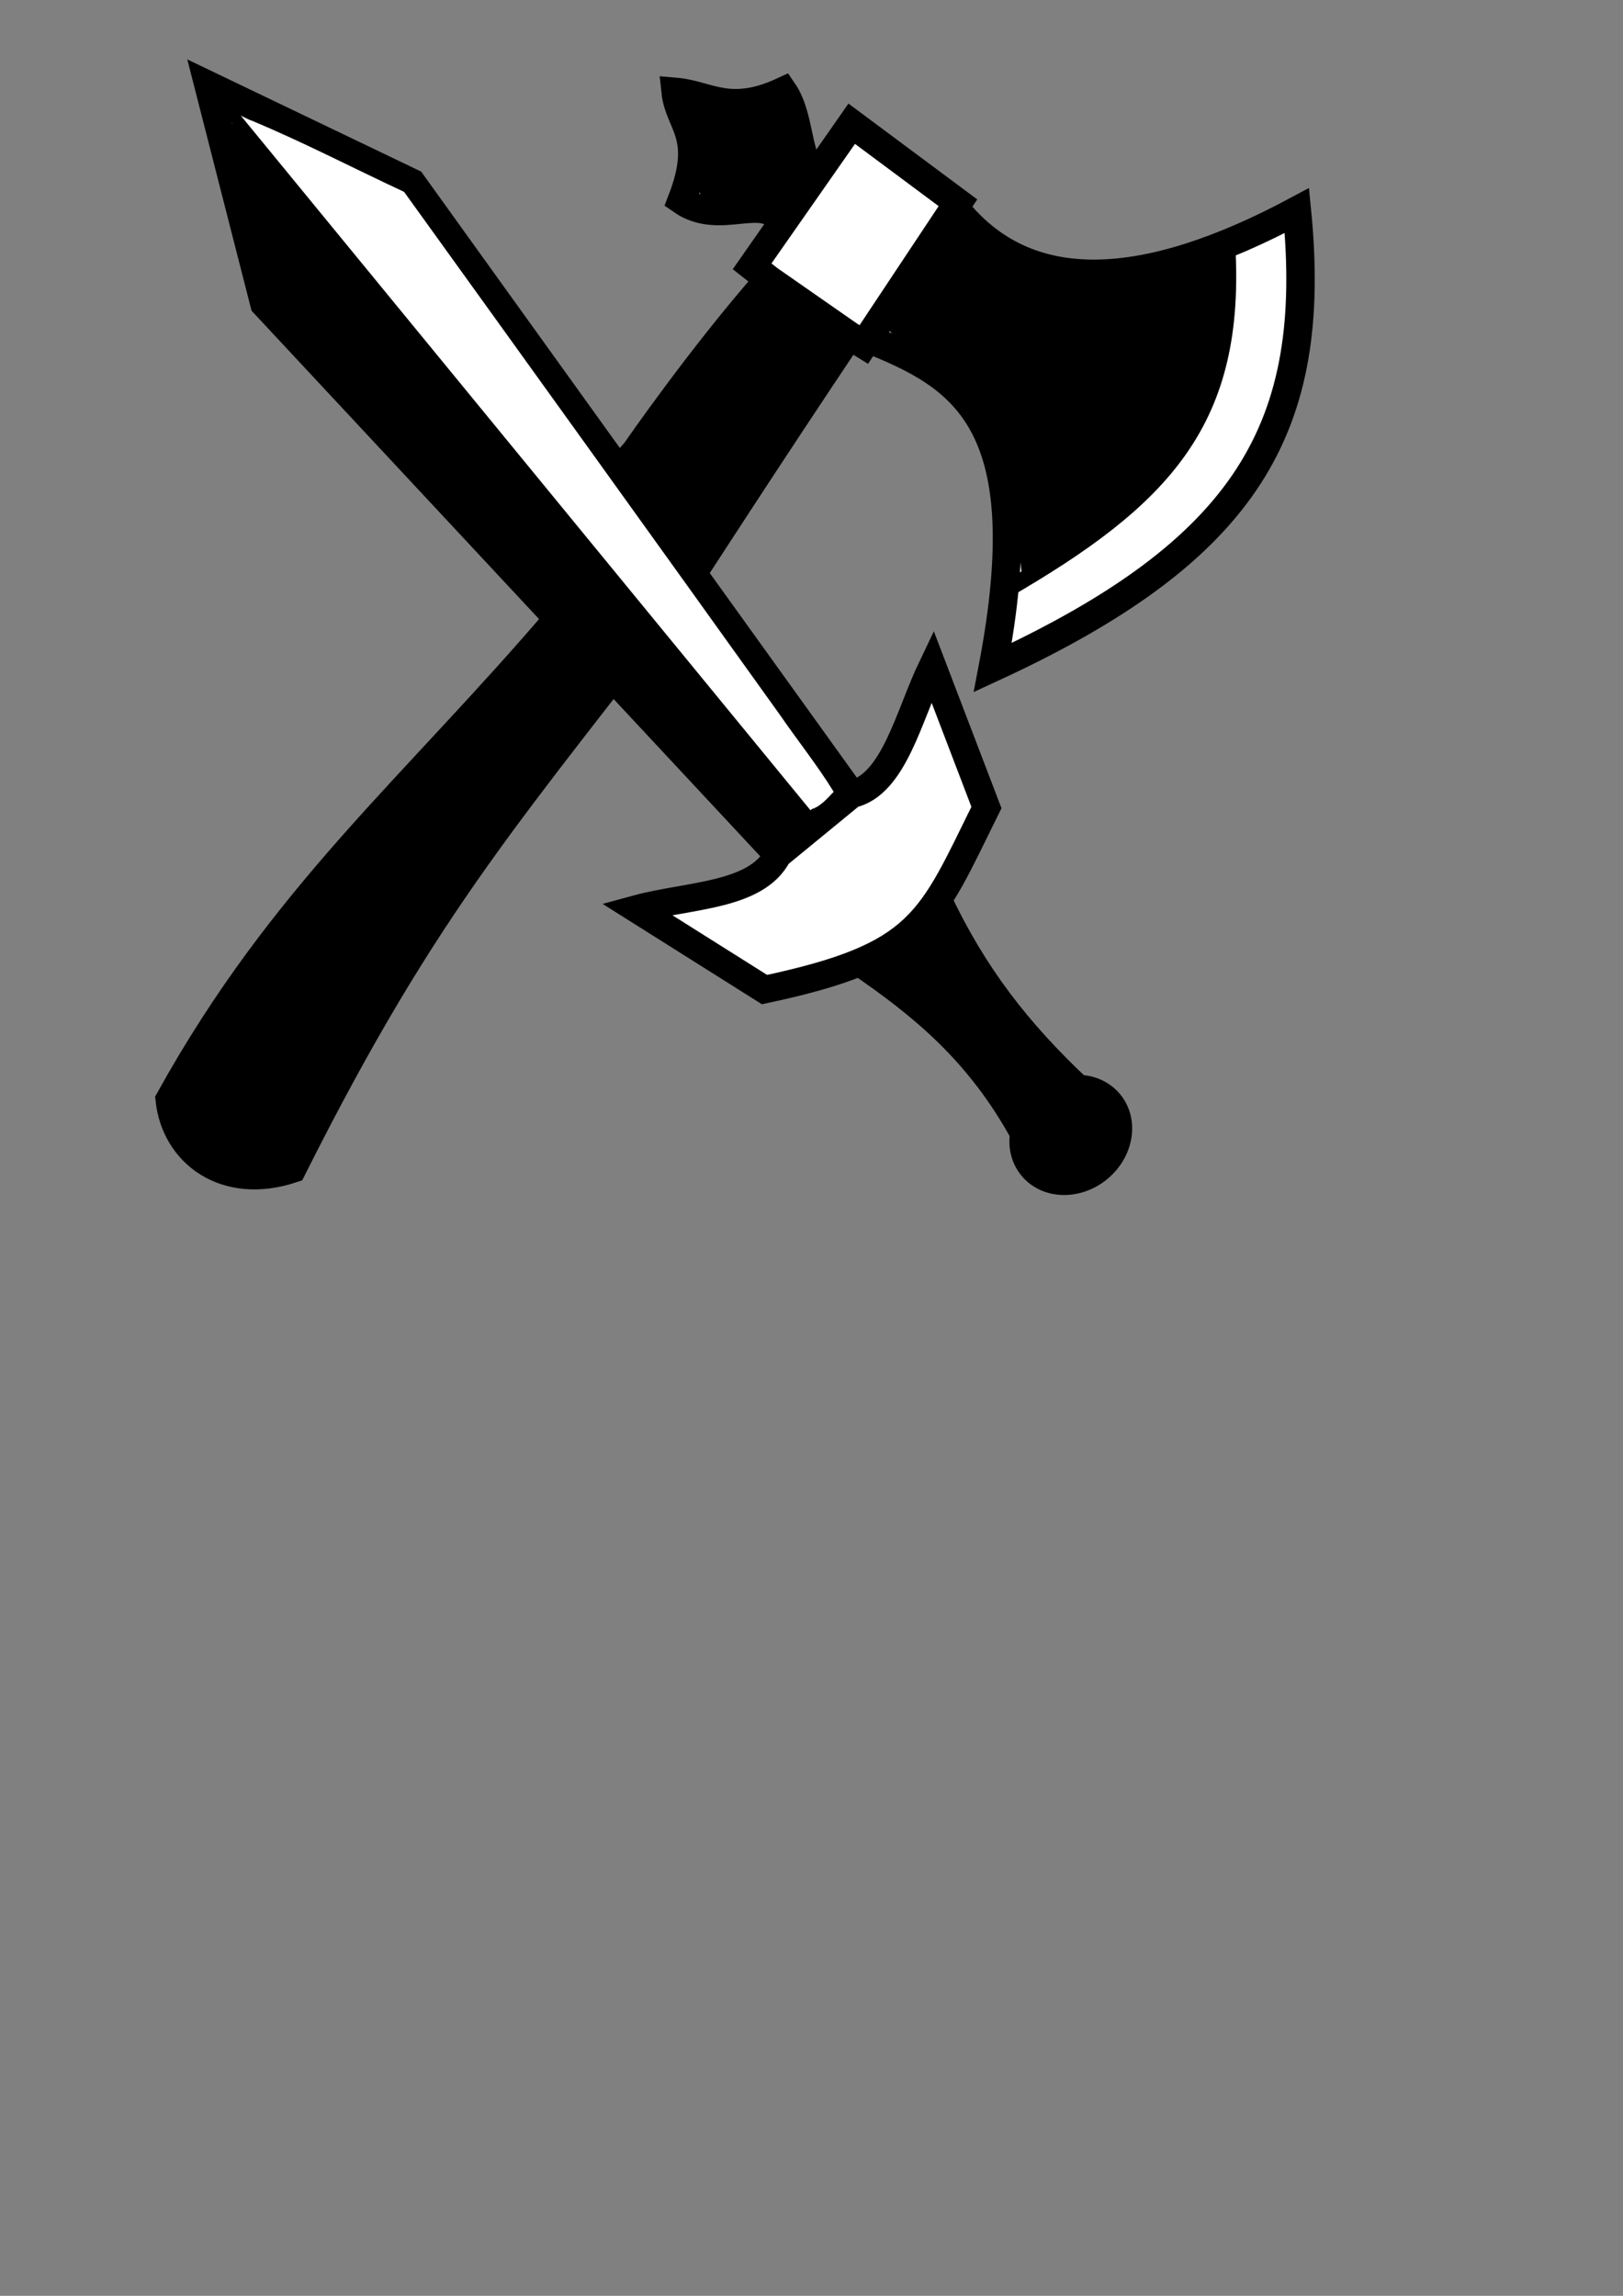 <?xml version="1.0" encoding="UTF-8" standalone="no"?>
<!-- Created with Inkscape (http://www.inkscape.org/) -->

<svg
   xmlns:dc="http://purl.org/dc/elements/1.1/"
   xmlns:cc="http://creativecommons.org/ns#"
   xmlns:rdf="http://www.w3.org/1999/02/22-rdf-syntax-ns#"
   xmlns:svg="http://www.w3.org/2000/svg"
   xmlns="http://www.w3.org/2000/svg"
   xmlns:sodipodi="http://sodipodi.sourceforge.net/DTD/sodipodi-0.dtd"
   xmlns:inkscape="http://www.inkscape.org/namespaces/inkscape"
   width="210mm"
   height="297mm"
   viewBox="0 0 210 297"
   version="1.1"
   id="svg8"
   inkscape:version="0.92.1 r15371"
   sodipodi:docname="оружие 2.svg">
  <rect x="0" y="0" width="210" height="297" fill="#808080" stroke="none"/>
  <sodipodi:namedview
     id="base"
     pagecolor="#ffffff"
     bordercolor="#666666"
     borderopacity="1.0"
     inkscape:pageopacity="0.0"
     inkscape:pageshadow="2"
     inkscape:zoom="0.7"
     inkscape:cx="5.7386329"
     inkscape:cy="684.69548"
     inkscape:document-units="mm"
     inkscape:current-layer="svg8"
     showgrid="true"
     inkscape:snap-grids="false"
     inkscape:object-nodes="false"
     inkscape:object-paths="false"
     inkscape:snap-smooth-nodes="true"
     inkscape:snap-intersection-paths="false"
     inkscape:window-width="1920"
     inkscape:window-height="1017"
     inkscape:window-x="-8"
     inkscape:window-y="-8"
     inkscape:window-maximized="1">
    <inkscape:grid
       id="grid4485"
       type="xygrid" />
  </sodipodi:namedview>
  <defs
     id="defs2" />
  <g
     id="layer1"
     inkscape:groupmode="layer"
     inkscape:label="Layer 1" />
  <g
     id="g4528"
     transform="matrix(1.051,0,0,1.051,-1.017,-7.836)">
    <path
       style="opacity:1;fill:#000000;fill-opacity:0.999;stroke:#000000;stroke-width:3.5;stroke-linecap:butt;stroke-linejoin:miter;stroke-miterlimit:4;stroke-dasharray:none;stroke-opacity:1"
       d="M 95.661,41.826 C 87.226,51.409 79.208,63.059 79.208,63.059 72.798,70.011 78.146,71.453 69.958,83.283 51.88,104.508 35.937,117.419 21.862,142.801 c 0.698,6.546 6.798,11.259 15.07,8.509 16.781,-33.439 27.037,-44.096 49.269,-73.218 0,0 9.135,-14.151 19.341,-29.382 z"
       id="path4487"
       inkscape:connector-curvature="0"
       sodipodi:nodetypes="cccccccc" />
    <path
       style="opacity:1;fill:#ffffff;fill-opacity:1;stroke:#000000;stroke-width:3.5;stroke-linecap:butt;stroke-linejoin:miter;stroke-miterlimit:4;stroke-dasharray:none;stroke-opacity:1"
       d="m 97.279,34.889 c -2.218,-3.978 -7.567,0.558 -12.375,-2.769 3.108,-8.013 -0.327,-9.326 -0.757,-13.356 4.012,0.341 6.591,3.003 13.23,-0.073 2.47,3.605 1.521,10.062 4.559,9.53"
       id="path4501"
       inkscape:connector-curvature="0"
       sodipodi:nodetypes="ccccc" />
    <path
       style="opacity:1;fill:#ffffff;fill-opacity:1;stroke:#000000;stroke-width:3.5;stroke-linecap:butt;stroke-linejoin:miter;stroke-miterlimit:4;stroke-dasharray:none;stroke-opacity:1"
       d="m 107.778,49.135 c 11.547,4.599 21.249,9.99 15.412,40.488 31.321,-14.454 40.099,-29.482 37.44,-56.246 -18.701,10.012 -33.284,10.863 -42.137,-0.375"
       id="path4499"
       inkscape:connector-curvature="0"
       sodipodi:nodetypes="cccc" />
    <g
       id="g5687"
       transform="matrix(2.041,-0.032,0.032,2.041,-213.152,-81.993)"
       style="opacity:1;fill:#ffffff;fill-opacity:1;stroke-width:1.715;stroke-miterlimit:4;stroke-dasharray:none">
      <path
         sodipodi:nodetypes="cccccc"
         inkscape:connector-curvature="0"
         id="path4495"
         d="m 150.309,63.046 -1.009,-0.817 6.142,-8.504 6.331,4.866 -5.811,8.457 -0.866,-0.554 z"
         style="opacity:1;fill:#ffffff;fill-opacity:1;stroke:#000000;stroke-width:1.715;stroke-linecap:butt;stroke-linejoin:miter;stroke-miterlimit:4;stroke-dasharray:none;stroke-opacity:1" />
    </g>
    <path
       style="opacity:1;fill:none;stroke:#000000;stroke-width:2;stroke-linecap:butt;stroke-linejoin:miter;stroke-miterlimit:4;stroke-dasharray:none;stroke-opacity:1"
       d="m 124.593,80.211 c 19.693,-11.401 28.781,-20.961 27.438,-42.766"
       id="path4503"
       inkscape:connector-curvature="0"
       sodipodi:nodetypes="cc" />
    <g
       transform="matrix(0.242,-0.94,0.94,0.242,-28.874,115.354)"
       id="g4495">
      <path
         inkscape:connector-curvature="0"
         id="path4491"
         d="M 34.924,124.623 86.346,44.098 111.498,30.282 105.931,58.434 44.717,131.791"
         style="opacity:1;fill:#ffffff;fill-opacity:1;stroke:#000000;stroke-width:3.5;stroke-linecap:butt;stroke-linejoin:miter;stroke-miterlimit:4;stroke-dasharray:none;stroke-opacity:1" />
      <path
         sodipodi:nodetypes="cccc"
         inkscape:connector-curvature="0"
         id="path4495-9"
         d="m 24.312,138.06 c -3.3,9.066 -7.157,17.491 -15.806,25.596 5.156,-0.631 6.343,-0.995 7.206,5.228 5.071,-9.183 10.507,-16.28 18.793,-23.184"
         style="opacity:1;fill:#000000;fill-opacity:1;stroke:#000000;stroke-width:3.5;stroke-linecap:butt;stroke-linejoin:miter;stroke-miterlimit:4;stroke-dasharray:none;stroke-opacity:1" />
      <path
         sodipodi:nodetypes="ccccccc"
         inkscape:connector-curvature="0"
         id="path4493"
         d="m 23.819,108.975 c 3.35,5.875 5.317,14.344 11.105,15.648 l 9.793,7.168 c 2.521,4.895 11.457,4.501 18.273,5.855 L 47.342,148.751 C 31.5,145.419 27.089,145.591 17.964,127.248 Z"
         style="opacity:1;fill:#ffffff;fill-opacity:1;stroke:#000000;stroke-width:3.5;stroke-linecap:butt;stroke-linejoin:miter;stroke-miterlimit:4;stroke-dasharray:none;stroke-opacity:1" />
      <ellipse
         transform="rotate(36.203)"
         ry="5.515"
         rx="6.362"
         cy="130.956"
         cx="108"
         id="path4497"
         style="opacity:1;fill:#000000;fill-opacity:1;stroke:#000000;stroke-width:3.5;stroke-linecap:round;stroke-linejoin:round;stroke-miterlimit:4;stroke-dasharray:none;stroke-opacity:1" />
      <path
         inkscape:connector-curvature="0"
         id="path4510"
         d="M 39.82,128.207 111.498,30.282"
         style="opacity:1;fill:none;stroke:#000000;stroke-width:1.451;stroke-linecap:butt;stroke-linejoin:miter;stroke-miterlimit:4;stroke-dasharray:none;stroke-opacity:1" />
      <path
         transform="scale(0.265)"
         inkscape:connector-curvature="0"
         id="path4639"
         d="m 408.249,138.017 c -5.159,3.692 -7.769,10.418 -12.074,15.095 -79.899,108.989 -159.789,217.994 -239.12,327.397 2.106,3.672 6.884,6.043 10.651,8.135 10.266,-10.61 19.47,-22.901 29.298,-34.17 65.934,-78.738 131.749,-157.605 197.452,-236.52 4.931,-26.481 11.056,-52.814 14.878,-79.461 -0.159,-0.431 -0.678,-0.561 -1.084,-0.477 z"
         style="opacity:1;fill:#ffffff;fill-opacity:1;stroke:none;stroke-width:5.307;stroke-linecap:round;stroke-linejoin:round;stroke-miterlimit:4;stroke-dasharray:none;stroke-opacity:1;paint-order:normal" />
    </g>
    <path
       transform="scale(0.265)"
       inkscape:connector-curvature="0"
       id="path4921"
       d="m 110.965,85.936 c 5.887,27.271 13.244,54.522 20.943,81.398 77.367,83.887 155.534,167.045 233.315,250.555 3.656,-1.778 10.822,-5.413 11.01,-10.544 C 288.958,299.624 201.067,192.371 112.572,85.651 l -0.879,-0.273 z"
       style="fill:#000000;fill-opacity:1;stroke:none;stroke-width:10.799;stroke-linecap:round;stroke-linejoin:round;stroke-miterlimit:4;stroke-dasharray:none;stroke-opacity:1;paint-order:normal" />
    <path
       transform="scale(0.265)"
       inkscape:connector-curvature="0"
       id="path4923"
       d="m 447.784,135.037 c -10.956,15.024 -20.814,31.079 -31.345,46.496 6.333,6.304 16.825,9.131 24.336,14.914 25.103,15.146 36.11,45.264 36.205,73.454 0.67,8.333 0.107,16.997 1.459,25.126 26.389,-14.756 52.174,-33.641 70.605,-58.281 18.435,-24.72 25.099,-56.732 22.91,-87.023 -5.77,-0.904 -12.261,4.059 -18.293,4.825 -29.264,7.648 -63.697,10.495 -89.768,-7.735 -5.819,-3.168 -10.009,-9.441 -16.11,-11.775 z"
       style="fill:#000000;fill-opacity:1;stroke:none;stroke-width:10.799;stroke-linecap:round;stroke-linejoin:round;stroke-miterlimit:4;stroke-dasharray:none;stroke-opacity:1;paint-order:normal" />
    <path
       transform="scale(0.265)"
       inkscape:connector-curvature="0"
       id="path4925"
       d="m 363.325,78.305 c -11.764,5.208 -24.876,2.635 -36.847,0.72 4.71,11.814 5.296,25.628 2.04,38.32 2.759,5.822 11.805,2.439 16.936,3.105 6.974,-0.943 14.18,-1.033 20.564,1.772 4.684,-2.709 8.935,-8.617 9.364,-14.113 -5.67,-8.99 -4.534,-21.265 -10.801,-29.646 -0.39,-0.182 -0.833,-0.225 -1.256,-0.159 z"
       style="fill:#000000;fill-opacity:1;stroke:none;stroke-width:10.799;stroke-linecap:round;stroke-linejoin:round;stroke-miterlimit:4;stroke-dasharray:none;stroke-opacity:1;paint-order:normal" />
  </g>
</svg>
